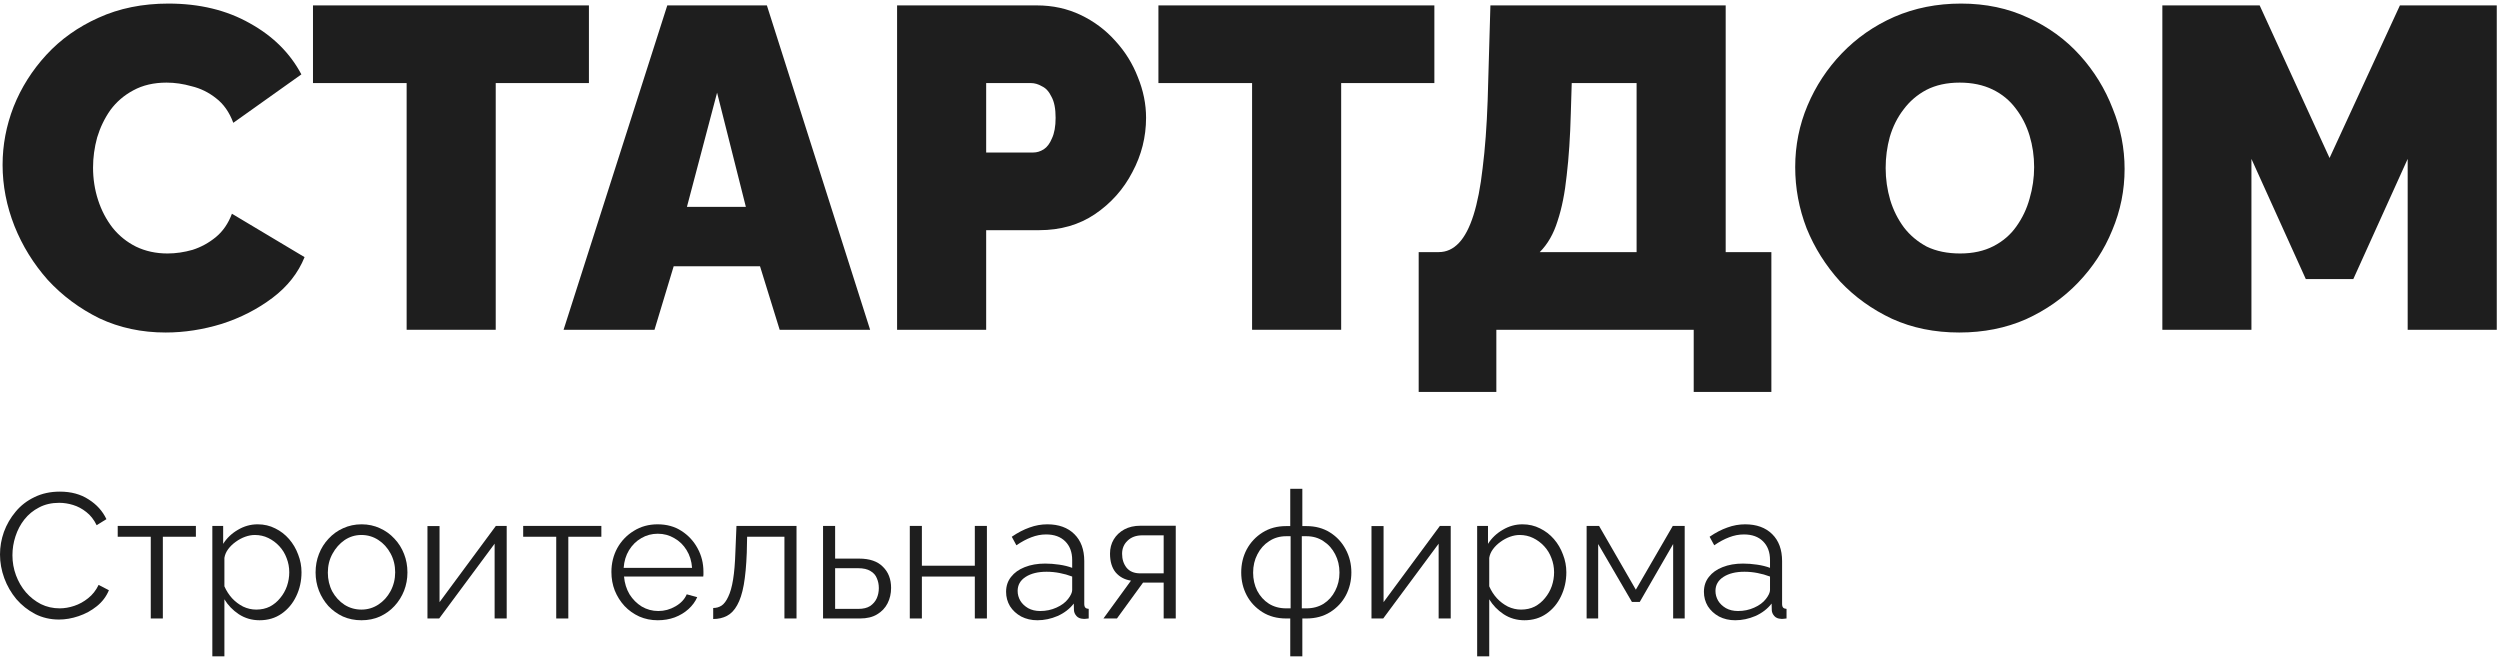 <svg width="197" height="52" viewBox="0 0 197 52" fill="none" xmlns="http://www.w3.org/2000/svg">
<path d="M0 43.696C0 43.089 0.103 42.497 0.308 41.918C0.523 41.33 0.831 40.798 1.232 40.322C1.633 39.837 2.128 39.454 2.716 39.174C3.304 38.885 3.971 38.74 4.718 38.74C5.605 38.74 6.361 38.945 6.986 39.356C7.621 39.757 8.087 40.275 8.386 40.91L7.616 41.386C7.401 40.947 7.131 40.602 6.804 40.35C6.477 40.089 6.127 39.902 5.754 39.79C5.39 39.678 5.026 39.622 4.662 39.622C4.065 39.622 3.537 39.743 3.08 39.986C2.623 40.219 2.235 40.537 1.918 40.938C1.61 41.33 1.377 41.773 1.218 42.268C1.059 42.753 0.98 43.248 0.98 43.752C0.98 44.303 1.073 44.83 1.26 45.334C1.447 45.838 1.708 46.286 2.044 46.678C2.38 47.061 2.772 47.369 3.22 47.602C3.677 47.826 4.172 47.938 4.704 47.938C5.077 47.938 5.46 47.873 5.852 47.742C6.244 47.611 6.608 47.411 6.944 47.14C7.289 46.869 7.565 46.519 7.77 46.09L8.582 46.51C8.377 47.005 8.059 47.425 7.63 47.77C7.201 48.115 6.72 48.377 6.188 48.554C5.665 48.731 5.152 48.82 4.648 48.82C3.967 48.82 3.341 48.675 2.772 48.386C2.203 48.087 1.708 47.695 1.288 47.21C0.877 46.715 0.56 46.165 0.336 45.558C0.112 44.942 0 44.321 0 43.696Z" fill="#1E1E1E"/>
<path d="M11.88 48.736V42.296H9.276V41.442H15.436V42.296H12.832V48.736H11.88Z" fill="#1E1E1E"/>
<path d="M20.456 48.876C19.849 48.876 19.303 48.717 18.817 48.4C18.341 48.083 17.963 47.691 17.683 47.224V51.718H16.732V41.442H17.585V42.856C17.875 42.399 18.262 42.03 18.747 41.75C19.233 41.461 19.751 41.316 20.302 41.316C20.805 41.316 21.267 41.423 21.688 41.638C22.108 41.843 22.471 42.123 22.779 42.478C23.087 42.833 23.326 43.239 23.494 43.696C23.671 44.144 23.759 44.611 23.759 45.096C23.759 45.777 23.619 46.407 23.34 46.986C23.069 47.555 22.686 48.013 22.192 48.358C21.697 48.703 21.118 48.876 20.456 48.876ZM20.189 48.036C20.591 48.036 20.95 47.957 21.267 47.798C21.585 47.63 21.855 47.406 22.079 47.126C22.313 46.846 22.49 46.533 22.611 46.188C22.733 45.833 22.794 45.469 22.794 45.096C22.794 44.704 22.724 44.331 22.584 43.976C22.453 43.621 22.262 43.309 22.009 43.038C21.758 42.767 21.468 42.553 21.142 42.394C20.815 42.235 20.46 42.156 20.078 42.156C19.835 42.156 19.583 42.203 19.322 42.296C19.06 42.389 18.808 42.525 18.566 42.702C18.332 42.87 18.136 43.061 17.977 43.276C17.819 43.491 17.721 43.719 17.683 43.962V46.202C17.833 46.547 18.034 46.86 18.285 47.14C18.538 47.411 18.827 47.63 19.154 47.798C19.489 47.957 19.835 48.036 20.189 48.036Z" fill="#1E1E1E"/>
<path d="M28.48 48.876C27.957 48.876 27.472 48.778 27.024 48.582C26.585 48.377 26.203 48.101 25.876 47.756C25.559 47.401 25.311 47 25.134 46.552C24.957 46.095 24.868 45.614 24.868 45.11C24.868 44.587 24.957 44.102 25.134 43.654C25.311 43.197 25.564 42.795 25.89 42.45C26.217 42.095 26.599 41.82 27.038 41.624C27.486 41.419 27.971 41.316 28.494 41.316C29.017 41.316 29.497 41.419 29.936 41.624C30.375 41.82 30.758 42.095 31.084 42.45C31.411 42.795 31.663 43.197 31.84 43.654C32.017 44.102 32.106 44.587 32.106 45.11C32.106 45.614 32.017 46.095 31.84 46.552C31.663 47 31.411 47.401 31.084 47.756C30.767 48.101 30.384 48.377 29.936 48.582C29.497 48.778 29.012 48.876 28.48 48.876ZM25.834 45.124C25.834 45.665 25.951 46.16 26.184 46.608C26.427 47.047 26.749 47.397 27.15 47.658C27.552 47.91 27.995 48.036 28.48 48.036C28.965 48.036 29.409 47.905 29.81 47.644C30.212 47.383 30.534 47.028 30.776 46.58C31.019 46.123 31.14 45.628 31.14 45.096C31.14 44.555 31.019 44.06 30.776 43.612C30.534 43.164 30.212 42.809 29.81 42.548C29.409 42.287 28.965 42.156 28.48 42.156C27.995 42.156 27.552 42.291 27.15 42.562C26.758 42.833 26.441 43.192 26.198 43.64C25.956 44.079 25.834 44.573 25.834 45.124Z" fill="#1E1E1E"/>
<path d="M33.684 48.736V41.456H34.636V47.448L39.074 41.442H39.928V48.736H38.976V42.842L34.608 48.736H33.684Z" fill="#1E1E1E"/>
<path d="M43.831 48.736V42.296H41.227V41.442H47.387V42.296H44.783V48.736H43.831Z" fill="#1E1E1E"/>
<path d="M51.833 48.876C51.31 48.876 50.825 48.778 50.377 48.582C49.929 48.377 49.541 48.101 49.215 47.756C48.888 47.401 48.631 46.995 48.445 46.538C48.267 46.081 48.179 45.591 48.179 45.068C48.179 44.387 48.333 43.761 48.641 43.192C48.958 42.623 49.392 42.17 49.943 41.834C50.493 41.489 51.119 41.316 51.819 41.316C52.537 41.316 53.163 41.489 53.695 41.834C54.236 42.179 54.661 42.637 54.969 43.206C55.277 43.766 55.431 44.382 55.431 45.054C55.431 45.129 55.431 45.203 55.431 45.278C55.431 45.343 55.426 45.395 55.417 45.432H49.173C49.219 45.955 49.364 46.421 49.607 46.832C49.859 47.233 50.181 47.555 50.573 47.798C50.974 48.031 51.408 48.148 51.875 48.148C52.351 48.148 52.799 48.027 53.219 47.784C53.648 47.541 53.947 47.224 54.115 46.832L54.941 47.056C54.791 47.401 54.563 47.714 54.255 47.994C53.947 48.274 53.583 48.493 53.163 48.652C52.752 48.801 52.309 48.876 51.833 48.876ZM49.145 44.746H54.535C54.497 44.214 54.353 43.747 54.101 43.346C53.858 42.945 53.536 42.632 53.135 42.408C52.743 42.175 52.309 42.058 51.833 42.058C51.357 42.058 50.923 42.175 50.531 42.408C50.139 42.632 49.817 42.949 49.565 43.36C49.322 43.761 49.182 44.223 49.145 44.746Z" fill="#1E1E1E"/>
<path d="M56.2 48.778V47.91C56.452 47.91 56.675 47.845 56.871 47.714C57.068 47.574 57.24 47.341 57.389 47.014C57.548 46.687 57.674 46.239 57.767 45.67C57.861 45.091 57.922 44.359 57.95 43.472L58.033 41.442H62.766V48.736H61.813V42.296H58.873L58.846 43.556C58.808 44.564 58.729 45.409 58.608 46.09C58.486 46.762 58.313 47.294 58.09 47.686C57.875 48.078 57.609 48.358 57.291 48.526C56.974 48.694 56.61 48.778 56.2 48.778Z" fill="#1E1E1E"/>
<path d="M64.856 48.736V41.442H65.808V44.018H67.698C68.529 44.018 69.154 44.233 69.574 44.662C70.004 45.082 70.218 45.637 70.218 46.328C70.218 46.776 70.125 47.182 69.938 47.546C69.751 47.91 69.476 48.199 69.112 48.414C68.757 48.629 68.309 48.736 67.768 48.736H64.856ZM65.808 47.98H67.642C68.025 47.98 68.333 47.905 68.566 47.756C68.799 47.597 68.972 47.397 69.084 47.154C69.196 46.902 69.252 46.631 69.252 46.342C69.252 46.062 69.201 45.805 69.098 45.572C69.005 45.329 68.837 45.138 68.594 44.998C68.361 44.849 68.034 44.774 67.614 44.774H65.808V47.98Z" fill="#1E1E1E"/>
<path d="M71.692 48.736V41.442H72.644V44.578H76.816V41.442H77.768V48.736H76.816V45.432H72.644V48.736H71.692Z" fill="#1E1E1E"/>
<path d="M79.28 46.636C79.28 46.179 79.411 45.787 79.672 45.46C79.934 45.124 80.293 44.867 80.75 44.69C81.217 44.503 81.754 44.41 82.36 44.41C82.715 44.41 83.084 44.438 83.466 44.494C83.849 44.55 84.19 44.634 84.488 44.746V44.13C84.488 43.514 84.306 43.024 83.942 42.66C83.578 42.296 83.074 42.114 82.43 42.114C82.038 42.114 81.651 42.189 81.268 42.338C80.895 42.478 80.503 42.688 80.092 42.968L79.728 42.296C80.204 41.969 80.671 41.727 81.128 41.568C81.586 41.4 82.052 41.316 82.528 41.316C83.424 41.316 84.134 41.573 84.656 42.086C85.179 42.599 85.44 43.309 85.44 44.214V47.588C85.44 47.719 85.468 47.817 85.524 47.882C85.58 47.938 85.669 47.971 85.79 47.98V48.736C85.688 48.745 85.599 48.755 85.524 48.764C85.45 48.773 85.394 48.773 85.356 48.764C85.123 48.755 84.946 48.68 84.824 48.54C84.703 48.4 84.638 48.251 84.628 48.092L84.614 47.56C84.288 47.98 83.863 48.307 83.34 48.54C82.818 48.764 82.286 48.876 81.744 48.876C81.278 48.876 80.853 48.778 80.47 48.582C80.097 48.377 79.803 48.106 79.588 47.77C79.383 47.425 79.28 47.047 79.28 46.636ZM84.166 47.196C84.269 47.065 84.348 46.939 84.404 46.818C84.46 46.697 84.488 46.589 84.488 46.496V45.432C84.171 45.311 83.84 45.217 83.494 45.152C83.158 45.087 82.818 45.054 82.472 45.054C81.791 45.054 81.24 45.189 80.82 45.46C80.4 45.731 80.19 46.099 80.19 46.566C80.19 46.837 80.26 47.093 80.4 47.336C80.54 47.569 80.746 47.765 81.016 47.924C81.287 48.073 81.604 48.148 81.968 48.148C82.426 48.148 82.85 48.059 83.242 47.882C83.644 47.705 83.952 47.476 84.166 47.196Z" fill="#1E1E1E"/>
<path d="M86.951 48.736L89.121 45.754C88.626 45.679 88.225 45.465 87.917 45.11C87.618 44.746 87.469 44.251 87.469 43.626C87.469 43.206 87.567 42.833 87.763 42.506C87.959 42.179 88.234 41.918 88.589 41.722C88.953 41.526 89.378 41.428 89.863 41.428H92.649V48.736H91.697V45.908H90.073L88.015 48.736H86.951ZM89.849 45.18H91.697V42.184H90.017C89.532 42.184 89.144 42.324 88.855 42.604C88.566 42.875 88.421 43.22 88.421 43.64C88.421 44.069 88.538 44.433 88.771 44.732C89.014 45.031 89.373 45.18 89.849 45.18Z" fill="#1E1E1E"/>
<path d="M101.672 51.718V48.736H101.35C100.631 48.736 100.006 48.568 99.474 48.232C98.942 47.896 98.531 47.457 98.242 46.916C97.952 46.365 97.808 45.763 97.808 45.11C97.808 44.447 97.952 43.841 98.242 43.29C98.54 42.739 98.956 42.296 99.488 41.96C100.02 41.624 100.64 41.456 101.35 41.456H101.672V38.516H102.624V41.456H102.946C103.655 41.456 104.276 41.624 104.808 41.96C105.34 42.296 105.75 42.739 106.04 43.29C106.338 43.841 106.488 44.447 106.488 45.11C106.488 45.763 106.343 46.365 106.054 46.916C105.764 47.457 105.354 47.896 104.822 48.232C104.29 48.568 103.664 48.736 102.946 48.736H102.624V51.718H101.672ZM101.35 47.938H101.7V42.254H101.35C100.846 42.254 100.398 42.385 100.006 42.646C99.614 42.898 99.306 43.243 99.082 43.682C98.858 44.111 98.746 44.592 98.746 45.124C98.746 45.647 98.853 46.123 99.068 46.552C99.292 46.981 99.6 47.322 99.992 47.574C100.384 47.817 100.836 47.938 101.35 47.938ZM102.582 47.938H102.946C103.459 47.938 103.912 47.817 104.304 47.574C104.696 47.322 104.999 46.981 105.214 46.552C105.438 46.123 105.55 45.647 105.55 45.124C105.55 44.592 105.438 44.111 105.214 43.682C104.99 43.243 104.682 42.898 104.29 42.646C103.907 42.385 103.459 42.254 102.946 42.254H102.582V47.938Z" fill="#1E1E1E"/>
<path d="M108.073 48.736V41.456H109.025V47.448L113.463 41.442H114.317V48.736H113.365V42.842L108.997 48.736H108.073Z" fill="#1E1E1E"/>
<path d="M120.124 48.876C119.517 48.876 118.971 48.717 118.486 48.4C118.01 48.083 117.632 47.691 117.352 47.224V51.718H116.4V41.442H117.254V42.856C117.543 42.399 117.93 42.03 118.416 41.75C118.901 41.461 119.419 41.316 119.97 41.316C120.474 41.316 120.935 41.423 121.355 41.638C121.775 41.843 122.14 42.123 122.448 42.478C122.756 42.833 122.994 43.239 123.162 43.696C123.339 44.144 123.428 44.611 123.428 45.096C123.428 45.777 123.287 46.407 123.007 46.986C122.737 47.555 122.354 48.013 121.86 48.358C121.365 48.703 120.786 48.876 120.124 48.876ZM119.858 48.036C120.259 48.036 120.618 47.957 120.936 47.798C121.253 47.63 121.524 47.406 121.748 47.126C121.981 46.846 122.158 46.533 122.28 46.188C122.401 45.833 122.462 45.469 122.462 45.096C122.462 44.704 122.392 44.331 122.252 43.976C122.121 43.621 121.93 43.309 121.678 43.038C121.426 42.767 121.136 42.553 120.81 42.394C120.483 42.235 120.128 42.156 119.746 42.156C119.503 42.156 119.251 42.203 118.99 42.296C118.728 42.389 118.476 42.525 118.234 42.702C118 42.87 117.804 43.061 117.646 43.276C117.487 43.491 117.389 43.719 117.352 43.962V46.202C117.501 46.547 117.701 46.86 117.953 47.14C118.205 47.411 118.495 47.63 118.822 47.798C119.158 47.957 119.503 48.036 119.858 48.036Z" fill="#1E1E1E"/>
<path d="M125.026 48.736V41.442H126.006L128.904 46.468L131.816 41.442H132.754V48.736H131.844V42.87L129.212 47.434H128.596L125.936 42.87V48.736H125.026Z" fill="#1E1E1E"/>
<path d="M134.269 46.636C134.269 46.179 134.399 45.787 134.661 45.46C134.922 45.124 135.281 44.867 135.739 44.69C136.205 44.503 136.742 44.41 137.349 44.41C137.703 44.41 138.072 44.438 138.455 44.494C138.837 44.55 139.178 44.634 139.477 44.746V44.13C139.477 43.514 139.295 43.024 138.931 42.66C138.567 42.296 138.063 42.114 137.419 42.114C137.027 42.114 136.639 42.189 136.257 42.338C135.883 42.478 135.491 42.688 135.081 42.968L134.717 42.296C135.193 41.969 135.659 41.727 136.117 41.568C136.574 41.4 137.041 41.316 137.517 41.316C138.413 41.316 139.122 41.573 139.645 42.086C140.167 42.599 140.429 43.309 140.429 44.214V47.588C140.429 47.719 140.457 47.817 140.513 47.882C140.569 47.938 140.657 47.971 140.779 47.98V48.736C140.676 48.745 140.587 48.755 140.513 48.764C140.438 48.773 140.382 48.773 140.345 48.764C140.111 48.755 139.934 48.68 139.813 48.54C139.691 48.4 139.626 48.251 139.617 48.092L139.603 47.56C139.276 47.98 138.851 48.307 138.329 48.54C137.806 48.764 137.274 48.876 136.733 48.876C136.266 48.876 135.841 48.778 135.459 48.582C135.085 48.377 134.791 48.106 134.577 47.77C134.371 47.425 134.269 47.047 134.269 46.636ZM139.155 47.196C139.257 47.065 139.337 46.939 139.393 46.818C139.449 46.697 139.477 46.589 139.477 46.496V45.432C139.159 45.311 138.828 45.217 138.483 45.152C138.147 45.087 137.806 45.054 137.461 45.054C136.779 45.054 136.229 45.189 135.809 45.46C135.389 45.731 135.179 46.099 135.179 46.566C135.179 46.837 135.249 47.093 135.389 47.336C135.529 47.569 135.734 47.765 136.005 47.924C136.275 48.073 136.593 48.148 136.957 48.148C137.414 48.148 137.839 48.059 138.231 47.882C138.632 47.705 138.94 47.476 139.155 47.196Z" fill="#1E1E1E"/>
<path d="M0.204 12.99C0.204 11.43 0.492 9.906 1.068 8.418C1.668 6.906 2.532 5.538 3.66 4.314C4.788 3.09 6.156 2.118 7.764 1.398C9.396 0.654 11.232 0.282 13.272 0.282C15.72 0.282 17.856 0.798 19.68 1.83C21.504 2.838 22.86 4.182 23.748 5.862L18.384 9.678C18.072 8.838 17.616 8.19 17.016 7.734C16.44 7.278 15.804 6.966 15.108 6.798C14.436 6.606 13.776 6.51 13.128 6.51C12.12 6.51 11.244 6.714 10.5 7.122C9.78 7.506 9.18 8.022 8.7 8.67C8.244 9.318 7.896 10.038 7.656 10.83C7.44 11.622 7.332 12.414 7.332 13.206C7.332 14.094 7.464 14.946 7.728 15.762C7.992 16.578 8.376 17.31 8.88 17.958C9.384 18.582 9.996 19.074 10.716 19.434C11.46 19.794 12.288 19.974 13.2 19.974C13.848 19.974 14.508 19.878 15.18 19.686C15.852 19.47 16.464 19.134 17.016 18.678C17.568 18.222 17.988 17.61 18.276 16.842L24 20.262C23.496 21.51 22.656 22.578 21.48 23.466C20.304 24.354 18.972 25.038 17.484 25.518C15.996 25.974 14.52 26.202 13.056 26.202C11.16 26.202 9.42 25.83 7.836 25.086C6.276 24.318 4.92 23.31 3.768 22.062C2.64 20.79 1.764 19.374 1.14 17.814C0.516 16.23 0.204 14.622 0.204 12.99Z" fill="#1E1E1E"/>
<path d="M46.407 6.546H39.063V25.986H32.043V6.546H24.663V0.426H46.407V6.546Z" fill="#1E1E1E"/>
<path d="M52.582 0.426H60.43L68.566 25.986H61.438L59.89 20.982H53.086L51.574 25.986H44.41L52.582 0.426ZM58.774 16.302L56.506 7.302L54.13 16.302H58.774Z" fill="#1E1E1E"/>
<path d="M70.69 25.986V0.426H81.706C82.954 0.426 84.106 0.678 85.162 1.182C86.218 1.686 87.13 2.37 87.898 3.234C88.666 4.074 89.254 5.022 89.662 6.078C90.094 7.134 90.31 8.202 90.31 9.282C90.31 10.794 89.95 12.222 89.23 13.566C88.534 14.91 87.55 16.014 86.278 16.878C85.03 17.718 83.566 18.138 81.886 18.138H77.71V25.986H70.69ZM77.71 12.018H81.418C81.706 12.018 81.982 11.934 82.246 11.766C82.51 11.598 82.726 11.31 82.894 10.902C83.086 10.494 83.182 9.954 83.182 9.282C83.182 8.562 83.074 8.01 82.858 7.626C82.666 7.218 82.414 6.942 82.102 6.798C81.814 6.63 81.526 6.546 81.238 6.546H77.71V12.018Z" fill="#1E1E1E"/>
<path d="M113.028 6.546H105.684V25.986H98.664V6.546H91.284V0.426H113.028V6.546Z" fill="#1E1E1E"/>
<path d="M111.792 30.882V19.866H113.376C113.976 19.866 114.504 19.626 114.96 19.146C115.416 18.666 115.8 17.934 116.112 16.95C116.424 15.966 116.664 14.73 116.832 13.242C117.024 11.73 117.156 9.954 117.228 7.914L117.444 0.426H135.984V19.866H139.584V30.882H133.464V25.986H117.912V30.882H111.792ZM121.332 19.866H128.964V6.546H123.852L123.78 8.922C123.732 10.77 123.624 12.402 123.456 13.818C123.312 15.21 123.072 16.41 122.736 17.418C122.424 18.426 121.956 19.242 121.332 19.866Z" fill="#1E1E1E"/>
<path d="M154.386 26.202C152.442 26.202 150.678 25.842 149.094 25.122C147.51 24.378 146.142 23.394 144.99 22.17C143.862 20.922 142.986 19.53 142.362 17.994C141.762 16.434 141.462 14.826 141.462 13.17C141.462 11.466 141.786 9.846 142.434 8.31C143.082 6.774 143.982 5.406 145.134 4.206C146.31 2.982 147.69 2.022 149.274 1.326C150.882 0.63 152.634 0.282 154.53 0.282C156.474 0.282 158.238 0.654 159.822 1.398C161.406 2.118 162.762 3.102 163.89 4.35C165.018 5.598 165.882 7.002 166.482 8.562C167.106 10.098 167.418 11.682 167.418 13.314C167.418 14.994 167.094 16.602 166.446 18.138C165.822 19.674 164.922 21.054 163.746 22.278C162.594 23.478 161.226 24.438 159.642 25.158C158.058 25.854 156.306 26.202 154.386 26.202ZM148.59 13.242C148.59 14.106 148.71 14.946 148.95 15.762C149.19 16.554 149.55 17.274 150.03 17.922C150.51 18.546 151.11 19.05 151.83 19.434C152.574 19.794 153.45 19.974 154.458 19.974C155.466 19.974 156.342 19.782 157.086 19.398C157.83 19.014 158.43 18.498 158.886 17.85C159.366 17.178 159.714 16.446 159.93 15.654C160.17 14.838 160.29 14.01 160.29 13.17C160.29 12.306 160.17 11.478 159.93 10.686C159.69 9.894 159.33 9.186 158.85 8.562C158.37 7.914 157.758 7.41 157.014 7.05C156.27 6.69 155.406 6.51 154.422 6.51C153.414 6.51 152.538 6.702 151.794 7.086C151.074 7.47 150.474 7.986 149.994 8.634C149.514 9.258 149.154 9.978 148.914 10.794C148.698 11.586 148.59 12.402 148.59 13.242Z" fill="#1E1E1E"/>
<path d="M189.725 25.986V12.522L185.441 21.99H181.697L177.413 12.522V25.986H170.393V0.426H178.061L183.569 12.45L189.113 0.426H196.745V25.986H189.725Z" fill="#1E1E1E"/>
</svg>

